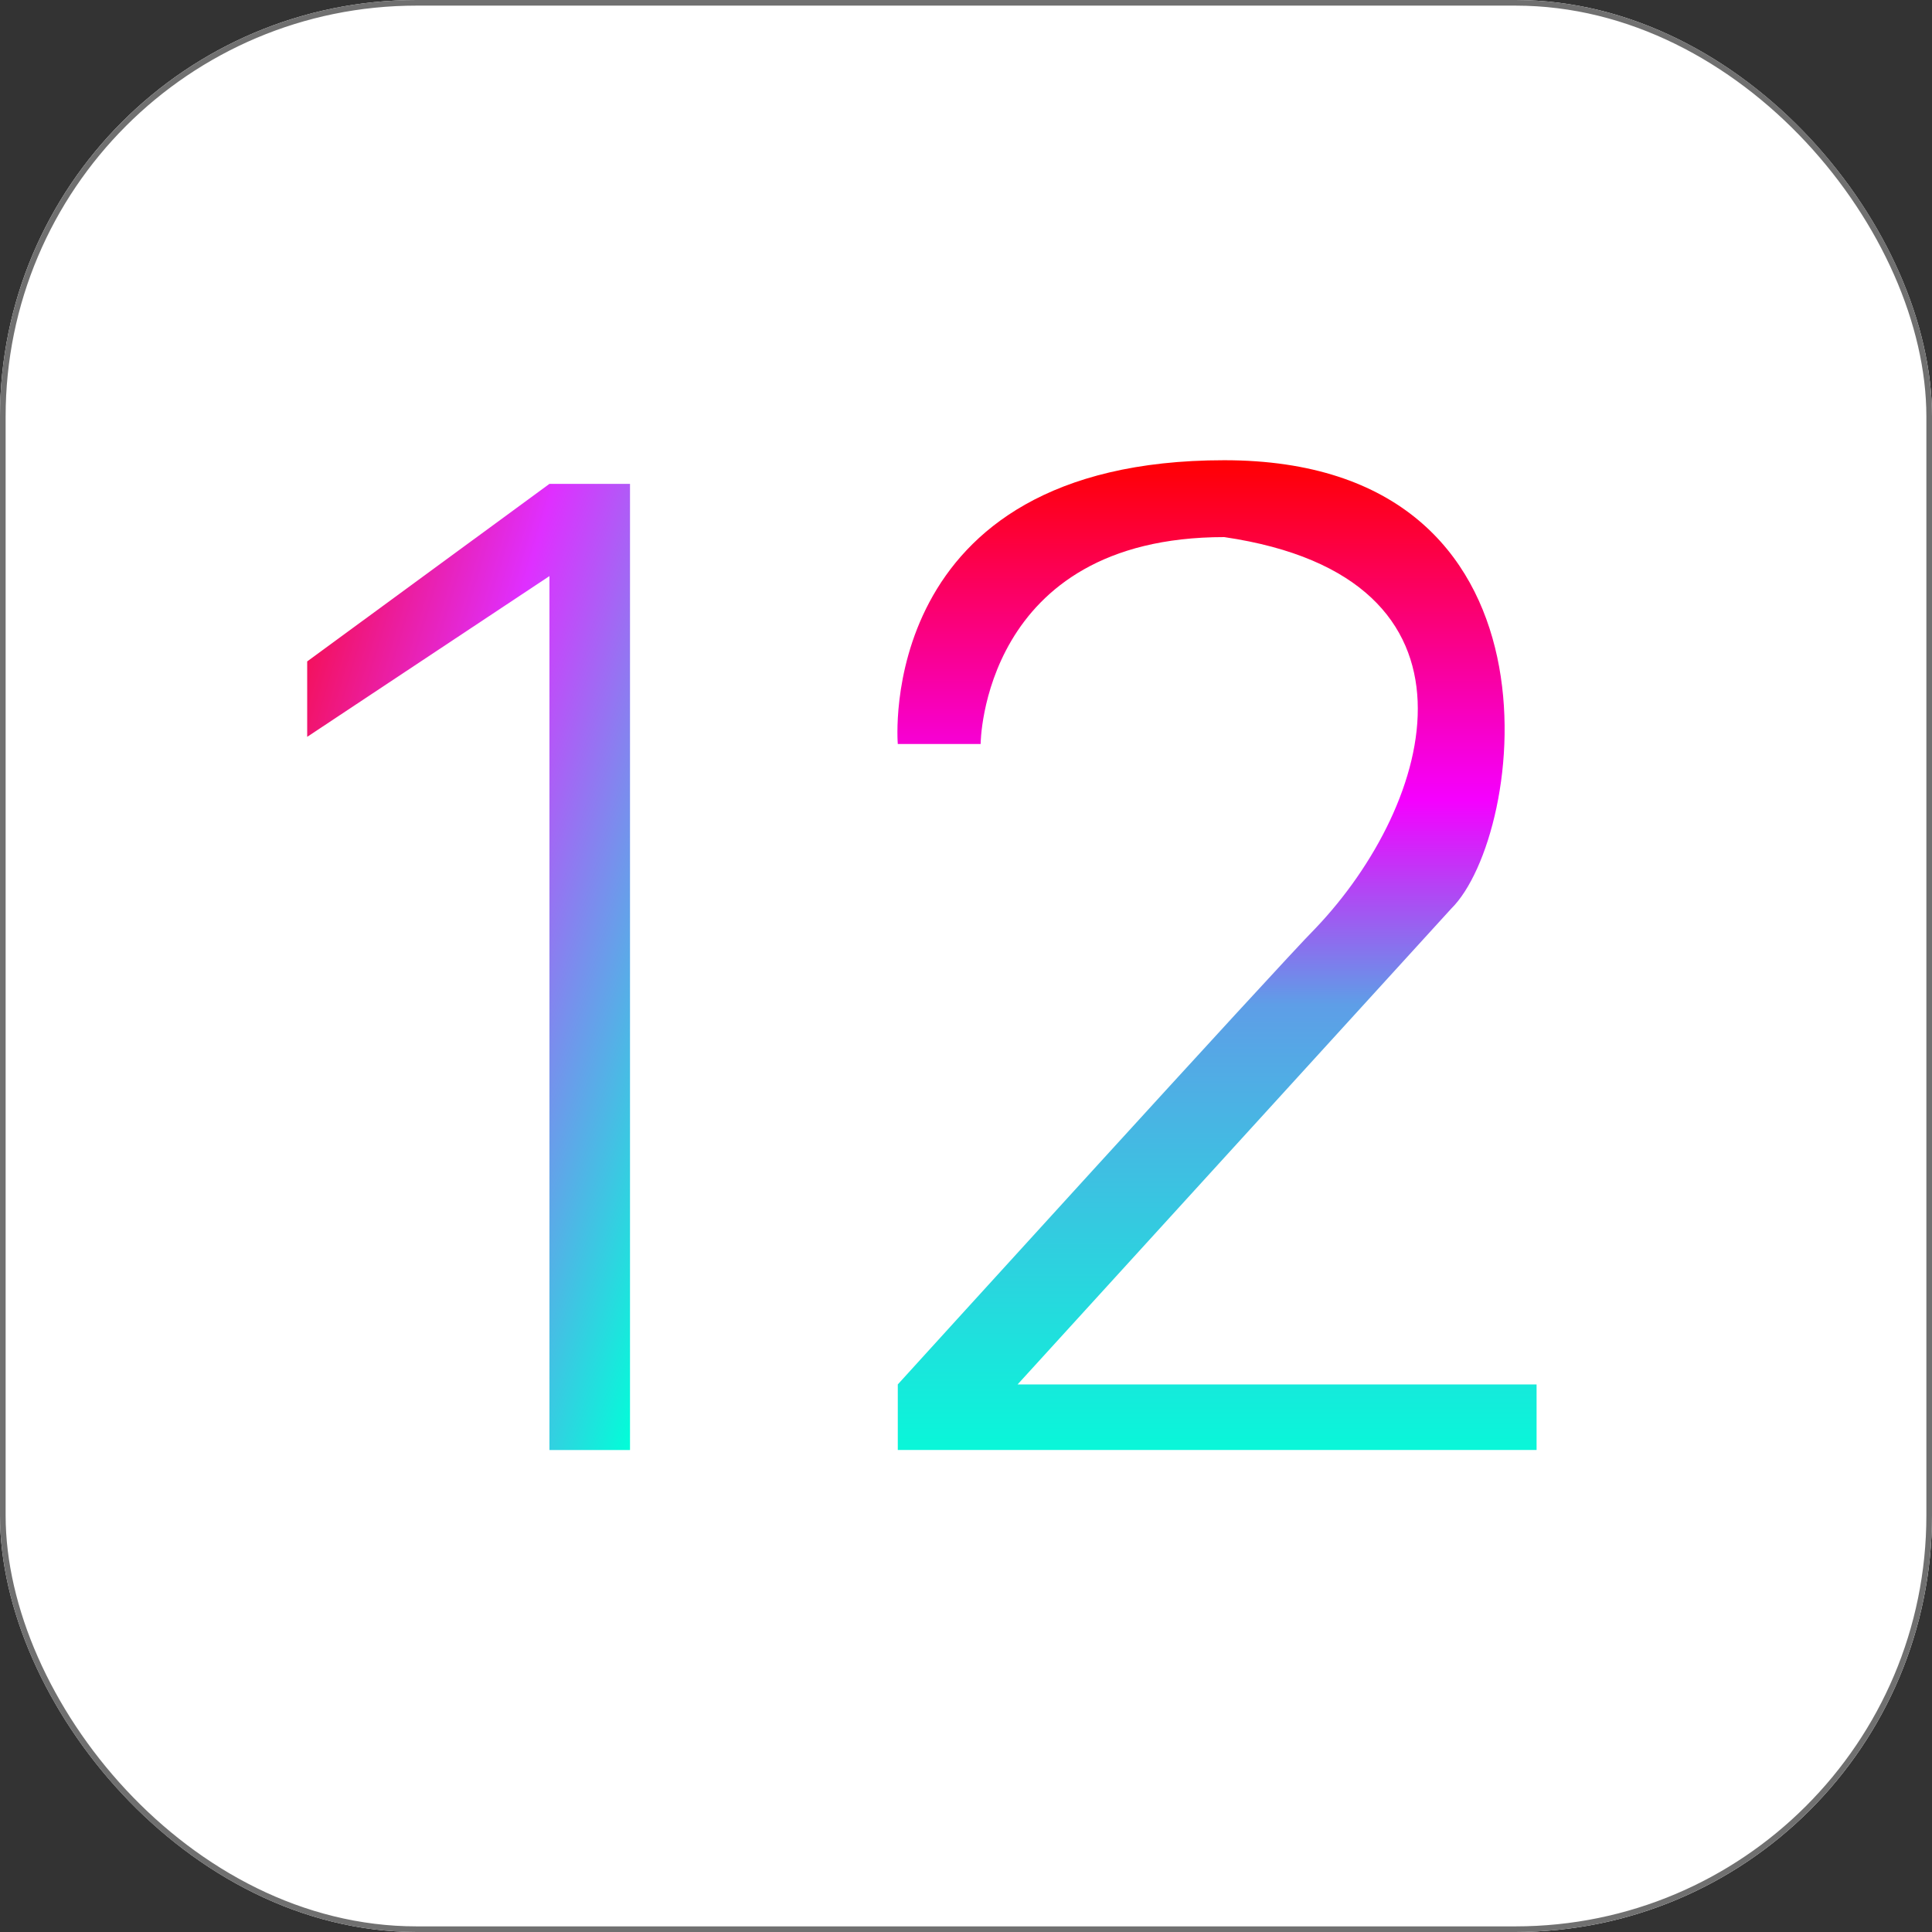 <svg xmlns="http://www.w3.org/2000/svg" xmlns:xlink="http://www.w3.org/1999/xlink" viewBox="0 0 343.239 343.239">
  <rect x="0" y="0" width="343.239" height="343.239" fill="#333333" stroke="none"/>
  <defs>
    <style>
      .cls-1 {
        fill: #fff;
        stroke: #707070;
      }

      .cls-2 {
        fill: url(#linear-gradient);
      }

      .cls-3 {
        fill: url(#linear-gradient-2);
      }

      .cls-4 {
        stroke: none;
      }

      .cls-5 {
        fill: none;
      }
    </style>
    <linearGradient id="linear-gradient" x1="-0.151" y1="-0.036" x2="1" y2="1" gradientUnits="objectBoundingBox">
      <stop offset="0" stop-color="red"/>
      <stop offset="0.458" stop-color="#df2fff"/>
      <stop offset="1" stop-color="#00ffd8"/>
    </linearGradient>
    <linearGradient id="linear-gradient-2" x1="0.5" x2="0.5" y2="1" gradientUnits="objectBoundingBox">
      <stop offset="0" stop-color="red"/>
      <stop offset="0.344" stop-color="#f500ff"/>
      <stop offset="0.55" stop-color="#5e9ee7"/>
      <stop offset="1" stop-color="#09f7d9"/>
    </linearGradient>
  </defs>
  <g id="Groupe_450" data-name="Groupe 450" transform="translate(-1014 -4509.761)">
    <g id="Groupe_448" data-name="Groupe 448" transform="translate(85 -603.239)">
      <g id="Rectangle_2642" data-name="Rectangle 2642" class="cls-1" transform="translate(929 5113)">
        <rect class="cls-4" width="343.239" height="343.239" rx="74"/>
        <rect class="cls-5" x="0.5" y="0.5" width="342.239" height="342.239" rx="73.5"/>
      </g>
      <path id="Tracé_2116" data-name="Tracé 2116" class="cls-2" d="M-9302.434-7798.835v13.4l43.039-28.559v155.262h14.313v-171.646h-14.312Z" transform="translate(10286.009 13029.342)"/>
      <path id="Tracé_2117" data-name="Tracé 2117" class="cls-3" d="M-9115.174-7669.536v11.646h-113.488v-11.646s67.929-74.758,74.225-81.054c21.062-22.092,32.7-62.3-16.228-69.484-43.105,0-43.279,36.759-43.279,36.759h-14.718s-4.348-50.415,58-50.415,53.528,66.686,40.317,79.675l-77.034,84.52Z" transform="translate(10317.163 13028.494)"/>
    </g>
  </g>
</svg>
